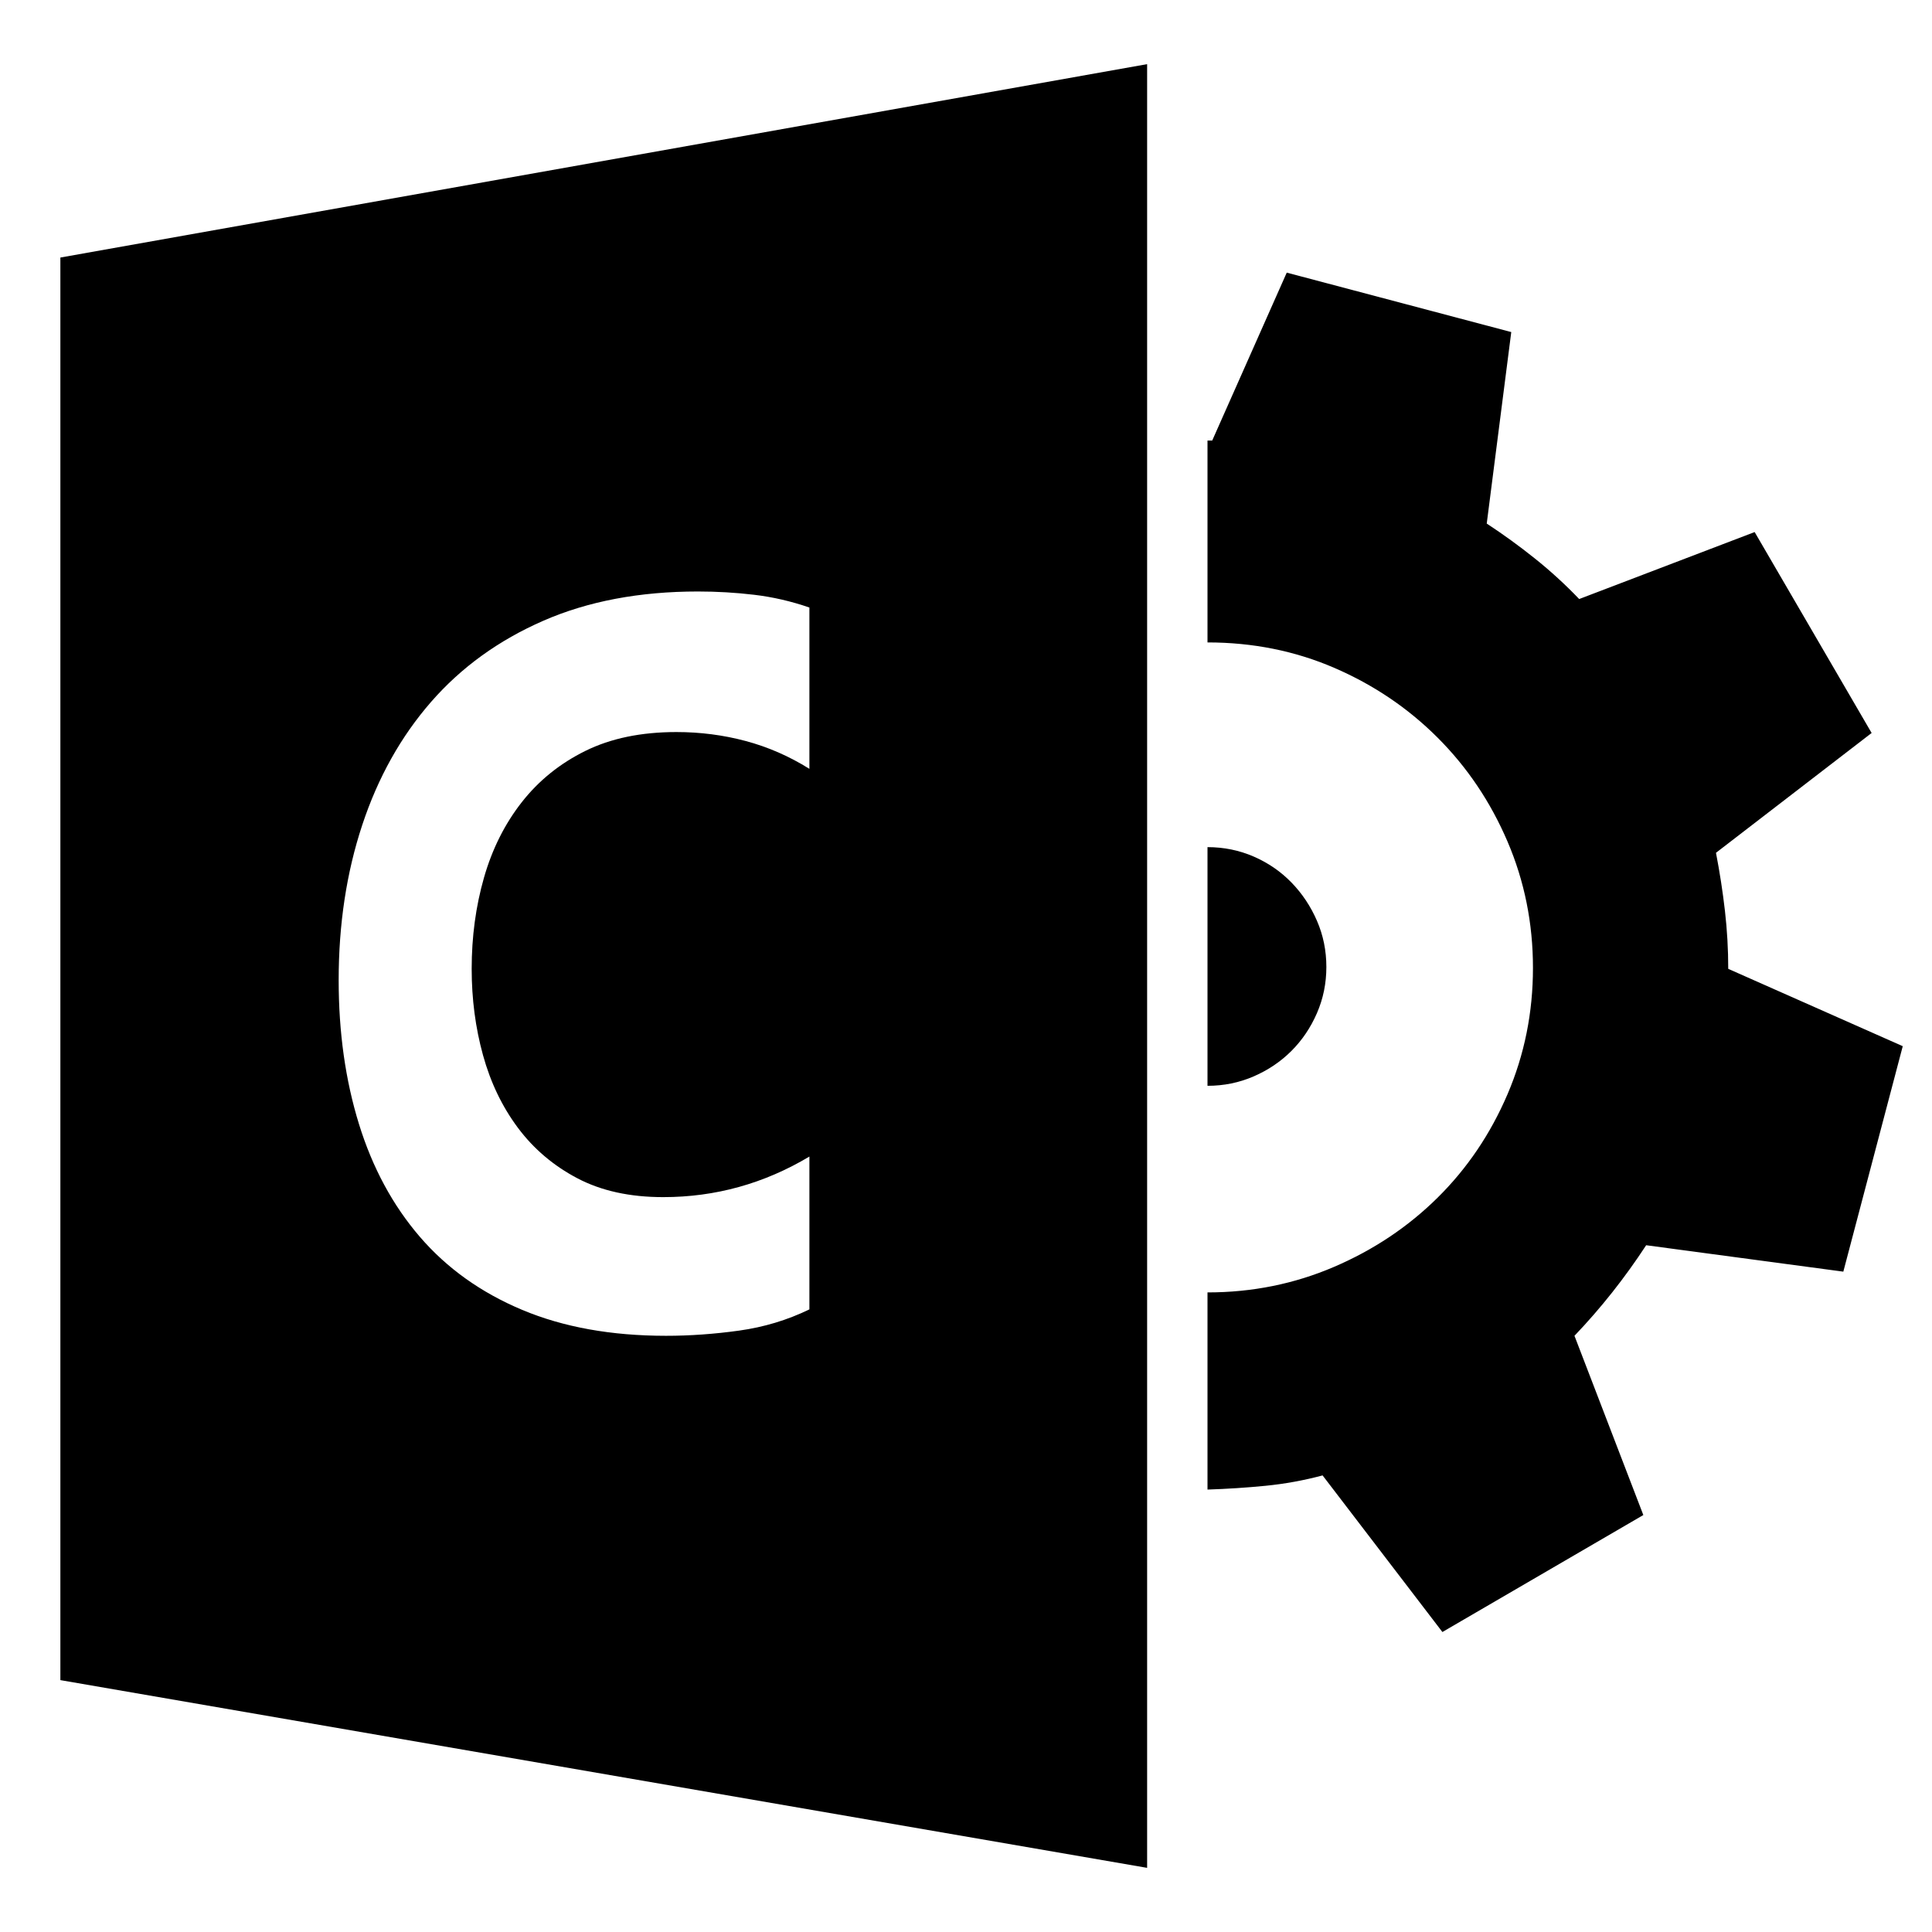 <svg xmlns="http://www.w3.org/2000/svg" viewBox="0 0 2048 2048"><path d="M1406 1025q0 26-10 49t-27 40q-17 17-40 27t-49 10V898q26 0 49 10t40 27.5q17 17.5 27 40.5t10 49m611 84l-63 239-209-28q-17 26-36 50t-40 46l73 190-213 124-127-166q-30 8-60.5 11t-61.5 4v-209q71 0 134-27t110-73.5q47-46.5 74-109.5t27-134q0-71-27-134t-74-110q-47-47-109.5-74T1280 681V467h5l79-178 238 63-26 203q26 17 51 37t47 43l186-71 124 213-165 127q6 31 9.5 61.5t3.5 61.5l185 82M64 273L1216 68v1912L64 1781V273m676 354q-93 0-164 31t-119 86q-48 55-73 130.5T359 1039q0 83 21.5 152.5T445 1311q43 50 108.5 77.5T706 1416q38 0 77.5-5.5T858 1388v-162q-72 43-155 43-53 0-91-20t-63-53.5q-25-33.5-37-77t-12-91.5q0-51 13-96.5t40-80q27-34.5 67.5-54.5t96.5-20q38 0 73.5 9.5T858 815V644q-29-10-58.5-13.5T740 627z"/></svg>